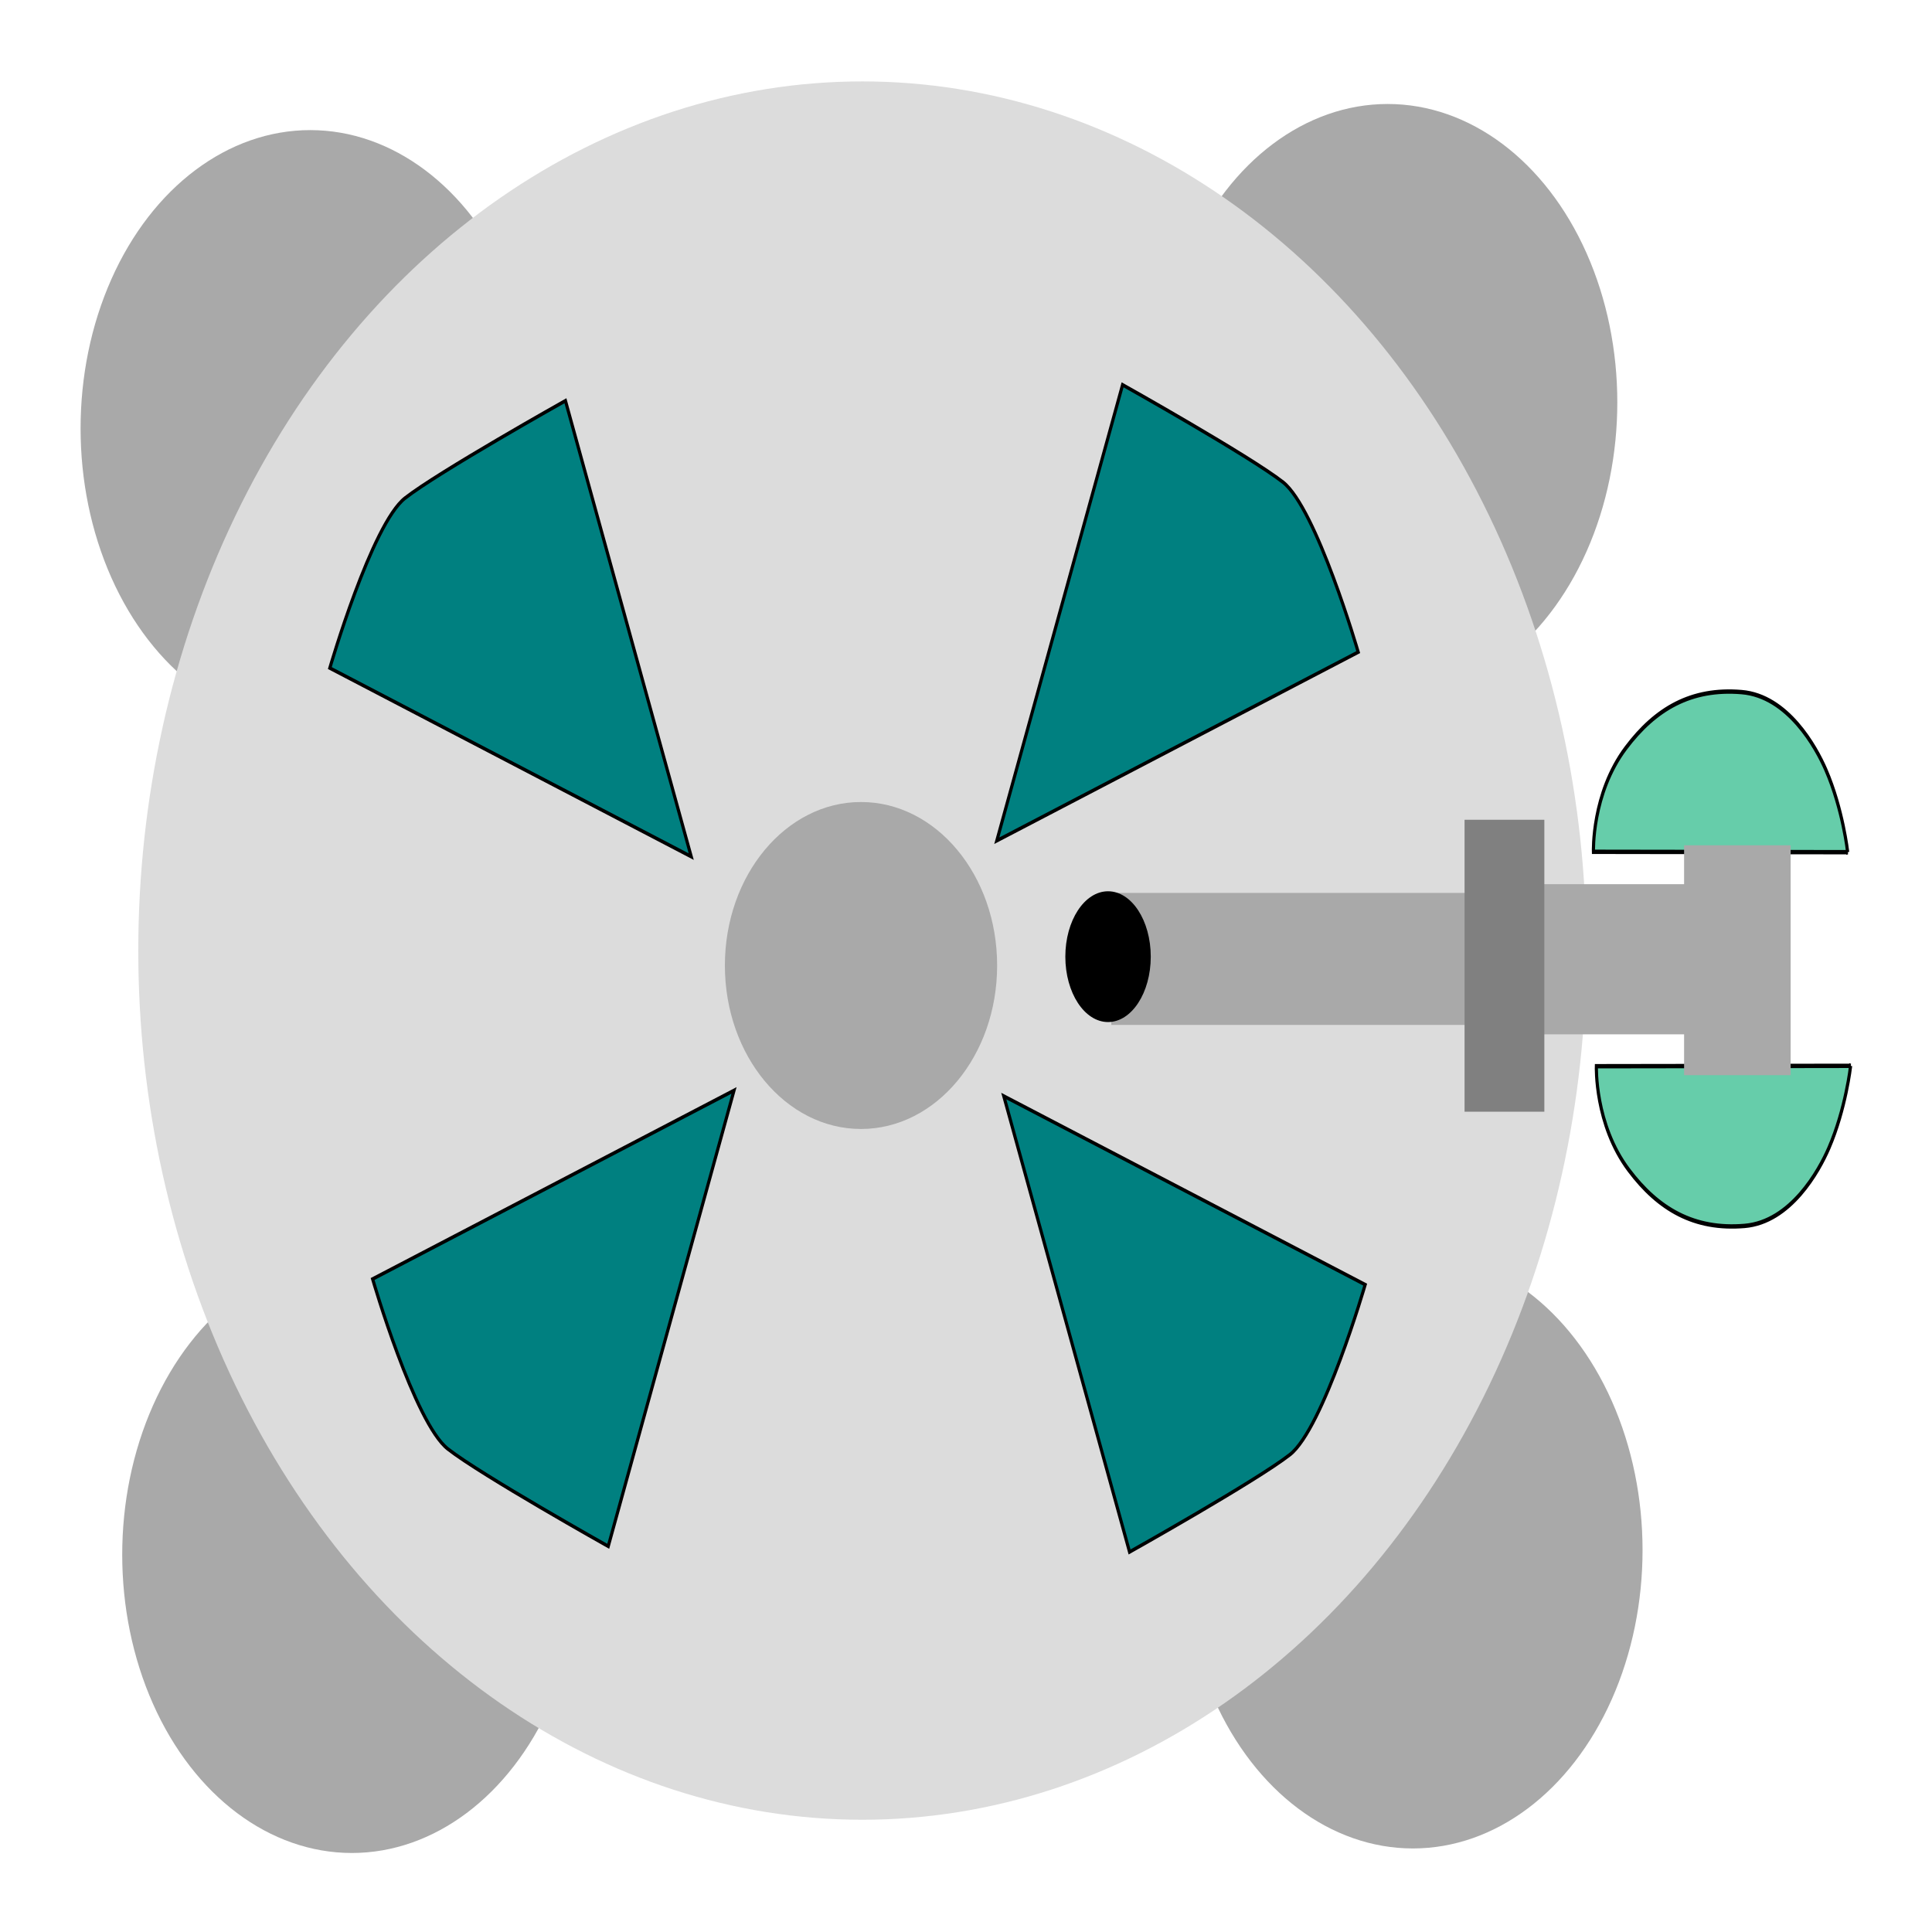 <?xml version="1.0" encoding="UTF-8" standalone="no"?>
<!-- Created with Inkscape (http://www.inkscape.org/) -->

<svg
   width="192mm"
   height="192mm"
   viewBox="0 0 192 192"
   version="1.1"
   id="svg5"
   inkscape:version="1.1.2 (0a00cf5339, 2022-02-04)"
   sodipodi:docname="laser_weapon_e.svg"
   xmlns:inkscape="http://www.inkscape.org/namespaces/inkscape"
   xmlns:sodipodi="http://sodipodi.sourceforge.net/DTD/sodipodi-0.dtd"
   xmlns="http://www.w3.org/2000/svg"
   xmlns:svg="http://www.w3.org/2000/svg">
  <sodipodi:namedview
     id="namedview7"
     pagecolor="#ffffff"
     bordercolor="#666666"
     borderopacity="1.0"
     inkscape:pageshadow="2"
     inkscape:pageopacity="0.0"
     inkscape:pagecheckerboard="0"
     inkscape:document-units="mm"
     showgrid="false"
     inkscape:zoom="1.0489304"
     inkscape:cx="282.6689"
     inkscape:cy="201.63397"
     inkscape:window-width="2623"
     inkscape:window-height="1758"
     inkscape:window-x="462"
     inkscape:window-y="233"
     inkscape:window-maximized="0"
     inkscape:current-layer="layer1"
     width="192mm" />
  <defs
     id="defs2" />
  <g
     inkscape:label="Layer 1"
     inkscape:groupmode="layer"
     id="layer1">
    <g
       id="g2907"
       transform="matrix(0,1.333,-1.186,0,208.628,-33.575)">
      <ellipse
         style="fill:#a9a9a9;stroke-width:0.087;stop-color:#000000"
         id="ellipse1168"
         cx="57.128"
         cy="149.915"
         rx="22.241"
         ry="19.242" />
      <ellipse
         style="fill:#a9a9a9;stroke-width:0.087;stop-color:#000000"
         id="ellipse1188"
         cx="55.181"
         cy="59.631"
         rx="22.241"
         ry="19.242" />
      <ellipse
         style="fill:#a9a9a9;stroke-width:0.087;stop-color:#000000"
         id="ellipse1190"
         cx="140.754"
         cy="57.516"
         rx="22.241"
         ry="19.242" />
      <ellipse
         style="fill:#a9a9a9;stroke-width:0.087;stop-color:#000000"
         id="ellipse1192"
         cx="141.092"
         cy="146.426"
         rx="22.241"
         ry="19.242" />
      <ellipse
         style="fill:#dcdcdc;stroke-width:0.265;stop-color:#000000"
         id="path1086"
         cx="96.056"
         cy="103.655"
         rx="64.799"
         ry="60.666" />
      <g
         id="g2758"
         transform="matrix(1.228,0,0,1,-17.589,14.904)">
        <path
           style="fill:#66cdaa;stroke:#000000;stroke-width:0.265px;stroke-linecap:butt;stroke-linejoin:miter;stroke-opacity:1"
           d="m 86.571,6.18 -0.023,21.305 c 0,0 -3.522,0.165 -6.306,-2.72 -2.375,-2.462 -3.646,-5.468 -3.39,-9.695 0.235,-3.884 3.366,-6.251 4.714,-7.058 2.393,-1.433 5.005,-1.831 5.005,-1.831 z"
           id="path1229"
           sodipodi:nodetypes="ccsssc" />
        <path
           style="fill:#66cdaa;stroke:#000000;stroke-width:0.265px;stroke-linecap:butt;stroke-linejoin:miter;stroke-opacity:1"
           d="m 99.542,5.934 0.023,21.305 c 0,0 3.522,0.165 6.306,-2.72 2.375,-2.462 3.646,-5.468 3.39,-9.695 -0.235,-3.884 -3.366,-6.251 -4.714,-7.058 -2.393,-1.433 -5.005,-1.831 -5.005,-1.831 z"
           id="path2299"
           sodipodi:nodetypes="ccsssc" />
        <rect
           style="fill:#a9a9a9;stroke-width:0.265;stop-color:#000000"
           id="rect2323"
           width="13.956"
           height="8.927"
           x="86.153"
           y="10.962" />
        <rect
           style="fill:#a9a9a9;stroke-width:0.303;stop-color:#000000"
           id="rect2325"
           width="9.115"
           height="18.278"
           x="88.514"
           y="17.264" />
        <rect
           style="fill:#a9a9a9;stroke-width:0.318;stop-color:#000000"
           id="rect2329"
           width="8.014"
           height="32.342"
           x="89.044"
           y="35.542" />
        <rect
           style="fill:#808080;stroke-width:0.295;stop-color:#000000"
           id="rect2327"
           width="17.724"
           height="6.685"
           x="84.603"
           y="31.599" />
        <ellipse
           style="fill:#000000;stroke-width:0.265;stop-color:#000000"
           id="path2353"
           cx="92.914"
           cy="68.158"
           rx="3.97"
           ry="3.579" />
      </g>
      <path
         style="fill:#008080;stroke:#000000;stroke-width:0.265px;stroke-linecap:butt;stroke-linejoin:miter;stroke-opacity:1"
         d="m 106.904,91.799 14.058,-30.283 c 0,0 10.72,3.499 12.674,6.308 1.955,2.809 7.255,13.435 7.255,13.435 z"
         id="path2468" />
      <path
         style="fill:#008080;stroke:#000000;stroke-width:0.265px;stroke-linecap:butt;stroke-linejoin:miter;stroke-opacity:1"
         d="M 87.864,92.383 73.805,62.1 c 0,0 -10.72,3.499 -12.674,6.308 -1.955,2.809 -7.255,13.435 -7.255,13.435 z"
         id="path2655" />
      <path
         style="fill:#008080;stroke:#000000;stroke-width:0.265px;stroke-linecap:butt;stroke-linejoin:miter;stroke-opacity:1"
         d="m 89.051,117.989 -14.058,30.283 c 0,0 -10.72,-3.499 -12.674,-6.308 -1.955,-2.809 -7.255,-13.435 -7.255,-13.435 z"
         id="path2657" />
      <path
         style="fill:#008080;stroke:#000000;stroke-width:0.265px;stroke-linecap:butt;stroke-linejoin:miter;stroke-opacity:1"
         d="m 106.482,114.403 14.058,30.283 c 0,0 10.72,-3.499 12.674,-6.308 1.955,-2.809 7.255,-13.435 7.255,-13.435 z"
         id="path2659" />
      <ellipse
         style="fill:#a9a9a9;stroke-width:0.265;stop-color:#000000"
         id="path2807"
         cx="97.168"
         cy="103.762"
         rx="12.188"
         ry="11.406" />
    </g>
  </g>
</svg>
